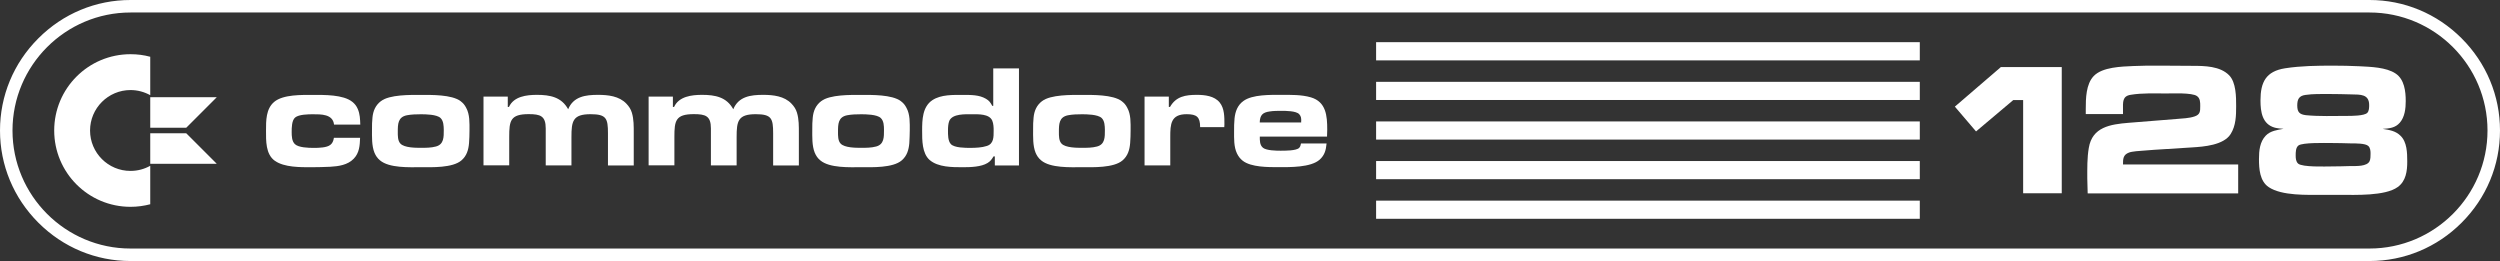 <?xml version="1.0" encoding="utf-8"?>
<!-- Generator: Adobe Illustrator 25.0.0, SVG Export Plug-In . SVG Version: 6.00 Build 0)  -->
<svg version="1.1" id="Layer_1" xmlns="http://www.w3.org/2000/svg" xmlns:xlink="http://www.w3.org/1999/xlink" x="0px" y="0px"
	 viewBox="0 0 3800.4 396.8" style="enable-background:new 0 0 3800.4 396.8;" xml:space="preserve">
<rect x="0" y="0" width="3800.4" height="396.8" fill="#333333" stroke="none"/>
<style type="text/css">
	.st0{fill-rule:evenodd;clip-rule:evenodd;fill:#3E3632;}
	.st1{fill-rule:evenodd;clip-rule:evenodd;fill:#FD2537;}
	.st2{fill-rule:evenodd;clip-rule:evenodd;fill:#FD7801;}
	.st3{fill-rule:evenodd;clip-rule:evenodd;fill:#F2F540;}
	.st4{fill-rule:evenodd;clip-rule:evenodd;fill:#48CC31;}
	.st5{fill-rule:evenodd;clip-rule:evenodd;fill:#14A3FD;}
	.st6{fill:#FFFFFF;}
	.st7{fill:#282422;}
	.st8{fill:url(#SVGID_1_);}
	.st9{fill:url(#SVGID_2_);}
	.st10{fill:url(#SVGID_3_);}
	.st11{fill:url(#SVGID_4_);}
	.st12{fill:url(#SVGID_5_);}
	.st13{fill:url(#SVGID_6_);}
	.st14{fill:url(#SVGID_7_);}
	.st15{fill:url(#SVGID_8_);}
	.st16{fill:url(#SVGID_9_);}
	.st17{fill:url(#SVGID_10_);}
	.st18{fill:url(#SVGID_11_);}
	.st19{fill:url(#SVGID_12_);}
	.st20{fill:url(#SVGID_13_);}
	.st21{fill:url(#SVGID_14_);}
	.st22{fill:url(#SVGID_15_);}
	.st23{fill-rule:evenodd;clip-rule:evenodd;fill:#FFFFFF;}
	.st24{fill:url(#SVGID_16_);}
	.st25{fill:url(#SVGID_17_);}
	.st26{fill:url(#SVGID_18_);}
	.st27{fill:url(#SVGID_19_);}
	.st28{fill:url(#SVGID_20_);}
	.st29{fill:url(#SVGID_21_);}
	.st30{fill:url(#SVGID_22_);}
	.st31{fill:url(#SVGID_23_);}
	.st32{fill:url(#SVGID_24_);}
	.st33{fill:url(#SVGID_25_);}
	.st34{fill:url(#SVGID_26_);}
	.st35{fill:url(#SVGID_27_);}
	.st36{fill:url(#SVGID_28_);}
	.st37{fill:url(#SVGID_29_);}
	.st38{fill:url(#SVGID_30_);}
	.st39{fill-rule:evenodd;clip-rule:evenodd;}
</style>
<g>
	<g>
		<g id="path5_19_">
			<path class="st6" d="M3602,396.8H198.4c-52.8,0-102.5-20.7-140.1-58.3C20.7,300.9,0,251.2,0,198.4C0,145.6,20.7,95.8,58.3,58.3
				C95.8,20.7,145.6,0,198.4,0H3602c52.8,0,102.5,20.7,140.1,58.3c37.6,37.6,58.3,87.3,58.3,140.1c0,52.8-20.7,102.5-58.3,140.1
				C3704.6,376.1,3654.8,396.8,3602,396.8z M198.4,19C99.5,19,19,99.5,19,198.4c0,98.9,80.5,179.4,179.4,179.4H3602
				c98.9,0,179.4-80.5,179.4-179.4c0-98.9-80.5-179.4-179.4-179.4H198.4z"/>
		</g>
		<g>
			<g id="polygon7_38_">
				<polygon class="st23" points="2091.9,64.1 2091.9,64.1 2918.4,64.1 2918.4,91.8 2091.9,91.8 				"/>
			</g>
			<g>
				<polygon class="st23" points="2091.9,124.4 2091.9,124.4 2918.4,124.4 2918.4,152 2091.9,152 				"/>
			</g>
			<g>
				<polygon class="st23" points="2091.9,184.6 2091.9,184.6 2918.4,184.6 2918.4,212.2 2091.9,212.2 				"/>
			</g>
			<g>
				<polygon class="st23" points="2091.9,244.8 2091.9,244.8 2918.4,244.8 2918.4,272.4 2091.9,272.4 				"/>
			</g>
			<g id="polygon15_66_">
				<polygon class="st23" points="2091.9,305 2091.9,305 2918.4,305 2918.4,332.6 2091.9,332.6 				"/>
			</g>
		</g>
	</g>
	<g>
		<g>
			<path class="st6" d="M507.8,189.4c-1.8-16.1-19.7-15.7-32.3-15.7c-6.9,0-21.2,0.2-26.8,4.9c-5.3,4.4-5.3,15.9-5.3,22.1
				c0,6,0.2,13.9,4.9,18.4c5.5,5.3,20.8,5.7,27.9,5.7c4.9,0,9.5,0,14.4-0.7c9.7-1.3,15.5-4.2,17-14.6h39.8
				c-0.4,11.7-1.1,23-9.7,31.8c-9.1,9.5-23,11.5-35.6,12.2c-9.5,0.4-18.8,0.7-28.3,0.7c-17,0-41.4,0.4-55.9-9.7
				c-14.2-10-13.5-30.7-13.5-46c0-15-0.2-33,12.4-43.6c13.7-11.5,42.2-10.6,59-10.6c16.8,0,46-0.7,59.9,10.6
				c3.8,3.1,6.2,6.2,8.2,10.8c3.3,7.7,3.5,15.3,3.8,23.7H507.8z"/>
		</g>
		<g>
			<path class="st6" d="M713,217.7c-0.9,10.2-3.5,19.2-11.5,26.1c-13.5,11.7-45.3,10.4-61.9,10.4c-17.2,0-47.8,1.5-61.9-10.4
				c-4-3.3-6.4-6.9-8.4-11.5c-4.4-10.8-3.8-24.5-3.8-36c0-5.7,0-11.7,0.7-17.5c0.9-10,4.6-18.8,12.8-25c13.3-10.2,44.9-9.5,60.6-9.5
				c15.9,0,47.1-0.7,60.6,9.5c3.8,2.9,6.2,5.7,8.4,10c5.7,10.2,5.1,23.2,5.1,34.5C713.7,204.6,713.5,211.2,713,217.7z M669.7,179.4
				c-5.7-5.5-22.6-5.7-29.9-5.7c-7.1,0-14.4,0.2-21.2,1.5c-13.7,2.7-13.9,13.3-13.9,25.2c0,5.7-0.2,13.5,4,17.9
				c6,6.4,23.2,6.4,31.2,6.4c7.5,0,15.5,0,22.8-2c12.2-3.3,11.9-14.4,11.9-25.2C674.5,191.6,674.3,183.8,669.7,179.4z"/>
		</g>
		<g>
			<path class="st6" d="M924.2,251.5v-48.9c0-22.6-2.4-29-26.5-29c-27,0-29,10.6-29,34.7v43.1h-39.1v-48.9v-7.3
				c0-19-8.2-21.7-25.9-21.7c-27.9,0-29.6,10-29.6,34.7v43.1h-39.1V146.9h36.9v15.7h1.8c7.3-16.1,26.8-18.4,42.5-18.4
				c19.9,0,37.4,3.3,47.5,21.9c8-19.5,26.5-21.9,45.3-21.9c15.3,0,32.3,1.8,43.3,13.5c3.8,4,6.6,8.2,8.2,13.5
				c3.1,10.2,2.9,21,2.9,31.4v48.9H924.2z"/>
		</g>
		<g>
			<path class="st6" d="M1175.3,251.5v-48.9c0-22.6-2.4-29-26.5-29c-27,0-29,10.6-29,34.7v43.1h-39.1v-48.9v-7.3
				c0-19-8.2-21.7-25.9-21.7c-27.9,0-29.6,10-29.6,34.7v43.1H986V146.9h36.9v15.7h1.8c7.3-16.1,26.8-18.4,42.5-18.4
				c19.9,0,37.4,3.3,47.5,21.9c8-19.5,26.5-21.9,45.3-21.9c15.3,0,32.3,1.8,43.3,13.5c3.8,4,6.6,8.2,8.2,13.5
				c3.1,10.2,2.9,21,2.9,31.4v48.9H1175.3z"/>
		</g>
		<g>
			<path class="st6" d="M1382.3,217.7c-0.9,10.2-3.5,19.2-11.5,26.1c-13.5,11.7-45.3,10.4-61.9,10.4c-17.2,0-47.8,1.5-61.9-10.4
				c-4-3.3-6.4-6.9-8.4-11.5c-4.4-10.8-3.8-24.5-3.8-36c0-5.7,0-11.7,0.7-17.5c0.9-10,4.6-18.8,12.8-25c13.3-10.2,44.9-9.5,60.6-9.5
				c15.9,0,47.1-0.7,60.6,9.5c3.8,2.9,6.2,5.7,8.4,10c5.7,10.2,5.1,23.2,5.1,34.5C1382.9,204.6,1382.7,211.2,1382.3,217.7z
				 M1338.9,179.4c-5.7-5.5-22.6-5.7-29.9-5.7c-7.1,0-14.4,0.2-21.2,1.5c-13.7,2.7-13.9,13.3-13.9,25.2c0,5.7-0.2,13.5,4,17.9
				c6,6.4,23.2,6.4,31.2,6.4c7.5,0,15.5,0,22.8-2c12.2-3.3,11.9-14.4,11.9-25.2C1343.8,191.6,1343.6,183.8,1338.9,179.4z"/>
		</g>
		<g>
			<path class="st6" d="M1512.3,251.5v-13.7h-2c-2.7,4.4-4.6,7.3-9.1,10c-9.7,6-26.1,6.4-37.2,6.4c-16.1,0-38,0.2-50.9-11.1
				c-11.5-10.2-11.3-30.3-11.3-44.4c0-16.4,0.4-36.3,15.5-46.4c13.3-8.8,31.8-8,47.1-8c11.5,0,24.1-0.2,34.3,5.8
				c5.1,2.9,6.9,5.7,9.7,10.8h1.5V104h39.1v147.5H1512.3z M1508.4,183.4c-4.6-10.6-21.5-9.7-31-9.7c-9.7,0-29.4-1.1-34.3,10
				c-1.8,4.4-2,10.2-2,14.8c0,6.2-0.2,15.7,4.4,20.6c5.3,5.7,22.3,5.7,29.4,5.7c8,0,17.7-0.4,25.2-2.9c10.6-3.3,10.4-13.5,10.4-23
				C1510.6,194,1510.3,188,1508.4,183.4z"/>
		</g>
		<g>
			<path class="st6" d="M1718,217.7c-0.9,10.2-3.5,19.2-11.5,26.1c-13.5,11.7-45.3,10.4-61.9,10.4c-17.2,0-47.8,1.5-61.9-10.4
				c-4-3.3-6.4-6.9-8.4-11.5c-4.4-10.8-3.8-24.5-3.8-36c0-5.7,0-11.7,0.7-17.5c0.9-10,4.6-18.8,12.8-25c13.3-10.2,44.9-9.5,60.6-9.5
				c15.9,0,47.1-0.7,60.6,9.5c3.8,2.9,6.2,5.7,8.4,10c5.7,10.2,5.1,23.2,5.1,34.5C1718.7,204.6,1718.5,211.2,1718,217.7z
				 M1674.7,179.4c-5.8-5.5-22.6-5.7-29.9-5.7c-7.1,0-14.4,0.2-21.2,1.5c-13.7,2.7-13.9,13.3-13.9,25.2c0,5.7-0.2,13.5,4,17.9
				c6,6.4,23.2,6.4,31.2,6.4c7.5,0,15.5,0,22.8-2c12.2-3.3,11.9-14.4,11.9-25.2C1679.5,191.6,1679.3,183.8,1674.7,179.4z"/>
		</g>
		<g>
			<path class="st6" d="M1861.1,193.3h-36.7c0-15.5-5.1-19.7-20.6-19.7c-24.1,0-24.8,15.3-24.8,34.5v43.3h-39.1V146.9h36.9v15.7h1.8
				c9.1-16.1,23.7-18.4,40.7-18.4c12.2,0,26.8,1.6,34.9,11.7c7.3,9.1,7.1,22.1,7.1,33.2C1861.3,190.5,1861.1,192,1861.1,193.3z"/>
		</g>
		<g>
			<path class="st6" d="M2017.3,207.7h-102.2c0,6-0.2,12.8,4.9,17c5.3,4.2,20.1,4.4,26.5,4.4c6.4,0,24.3,0.2,28.5-4.4
				c1.8-1.8,2.2-4.2,2.7-6.6h38.9c-0.9,10-2.9,17.7-10.4,24.5c-13.5,12.2-45.8,11.5-62.8,11.5c-15.5,0-41.4,0.2-54.2-9.7
				c-4-3.1-6.6-6.6-8.8-11.1c-4.9-10.2-4.4-22.8-4.4-33.6c0-6.6,0-13.3,0.7-19.7c1.1-10.6,4.6-20.1,13.5-26.5
				c13.7-10,41.1-9.3,57.3-9.3c14.8,0,31-0.4,45.3,3.8c23.2,6.9,24.8,28.1,24.8,49.1C2017.5,200.6,2017.5,204.2,2017.3,207.7z
				 M1978.1,183.8c0-4-0.2-7.1-3.1-10.2c-4.6-5.1-20.6-5.1-27-5.1c-6,0-11.9,0-17.7,0.9c-11.1,1.5-15,5.7-15.3,16.8h63V183.8z"/>
		</g>
	</g>
	<g>
		<g>
			<path class="st6" d="M136.9,198.4c0-33.9,27.6-61.5,61.5-61.5c10.9,0,21.1,2.9,30,7.8V86.3c-9.6-2.6-19.6-3.9-30-3.9
				c-64.1,0-116,51.9-116,116s51.9,116,116,116c10.4,0,20.4-1.4,30-3.9V252c-8.9,5-19.1,7.8-30,7.8
				C164.5,259.9,136.9,232.3,136.9,198.4z"/>
		</g>
		<g>
			<polygon class="st6" points="228.4,194.2 283.1,194.2 329.5,147.8 228.4,147.8 			"/>
		</g>
		<g>
			<polygon class="st6" points="228.4,202.6 228.4,249 329.5,249 283.1,202.6 			"/>
		</g>
	</g>
	<g>
		<g>
			<path class="st6" d="M3075.5,293.9V152.1h-15l-56.6,47.7l-32.2-37.7l69.9-60.1h92.6v191.8H3075.5z"/>
		</g>
		<g>
			<path class="st6" d="M3173.6,293.9c0-7.5-0.6-15.2-0.6-22.7c0-15.5-0.3-31.1,2.3-46.3c5.2-31.9,32.8-35.9,60.4-38.2l72.5-5.8
				c9.2-0.9,19.3-0.9,28.2-4c8.3-2.9,8.3-7.8,8.3-15.8c0-5.5,0-11.5-4.9-15c-7.2-5.5-38.2-4-46.6-4c-17.5,0-36.5-0.9-54.1,2
				c-13.2,2-11.8,11.5-11.8,23v6.3h-56.6v-7.8c0-15.8,0.3-37.7,12.1-50c13.2-13.8,42.6-14.4,60.1-15.2c12.4-0.6,24.7-0.6,37.1-0.6
				h5.5l47.4,0.3c18.4,0,42,0.3,55.8,14.4c10.6,10.9,10.6,32.8,10.6,46.9c0,14.4-0.3,29.6-8.3,42.3c-10.6,17-40.8,19.3-58.7,20.4
				c-13.8,0.9-27.3,1.7-41.1,2.6c-10.9,0.6-21.9,1.4-32.8,2.3c-4.9,0.3-17.3,1.1-21.9,2.9c-9.2,3.4-9.2,9.8-9.2,18.1h175.1v44
				H3173.6z"/>
		</g>
		<g>
			<path class="st6" d="M3644.8,284.4c-19,13.8-64.7,11.8-87.4,11.8h-26.2c-23.6,0-62.4,1.7-82.5-11.8
				c-13.5-9.2-14.7-27.6-14.7-42.6c0-12.7,1.2-26.2,10.4-35.7c6.9-7.2,17.5-8.6,27-10.3c-4.3-0.3-8.9-0.6-13.2-1.7
				c-19.3-5.2-21.9-24.2-21.9-41.4c0-27.9,8.3-44.3,37.4-48.9c23.9-3.7,48.9-4,73-4c13.2,0,26.5,0.3,39.7,0.9
				c17,0.9,41.1,1.4,55.5,11.2c13.2,8.9,15.2,27,15.2,41.7c0,11.2-1.4,24.2-8.9,32.8c-6.9,8.1-16.1,8.9-26.2,9.5
				c10.4,1.7,19.3,2.9,27,10.3c10.1,9.5,10.4,26.2,10.4,39.1C3659.5,259.7,3657.5,275.5,3644.8,284.4z M3600.3,222
				c-4.3-4.3-20.1-4-25.6-4c-10.4-0.3-20.7-0.6-31.1-0.6c-9.5,0-43.1-0.9-49.5,3.7c-4.3,3.2-4.3,10.3-4.3,15.2
				c0,4.3,0.3,9.2,3.7,12.4c6.6,5.7,42,4.3,50.3,4.3c10.1,0,20.1-0.3,30.2-0.6c7.2,0,24.4,0.9,28.2-7.5c1.4-3.2,1.4-7.5,1.4-10.9
				C3603.7,230.1,3603.4,224.9,3600.3,222z M3574.7,143.5c-11.5-0.3-22.7-0.6-34.2-0.6c-11.8,0-24.2-0.3-35.9,1.4
				c-9.8,1.4-12.4,6.6-12.4,16.1c0,10.1,3.5,13.5,13.2,14.7c20.4,2,42.3,1.1,62.7,1.1c6.6,0,25.9,0,30.5-4.6
				c2.9-2.9,2.9-8.3,2.9-12.1C3601.4,142.9,3587.9,143.8,3574.7,143.5z"/>
		</g>
	</g>
</g>
</svg>
